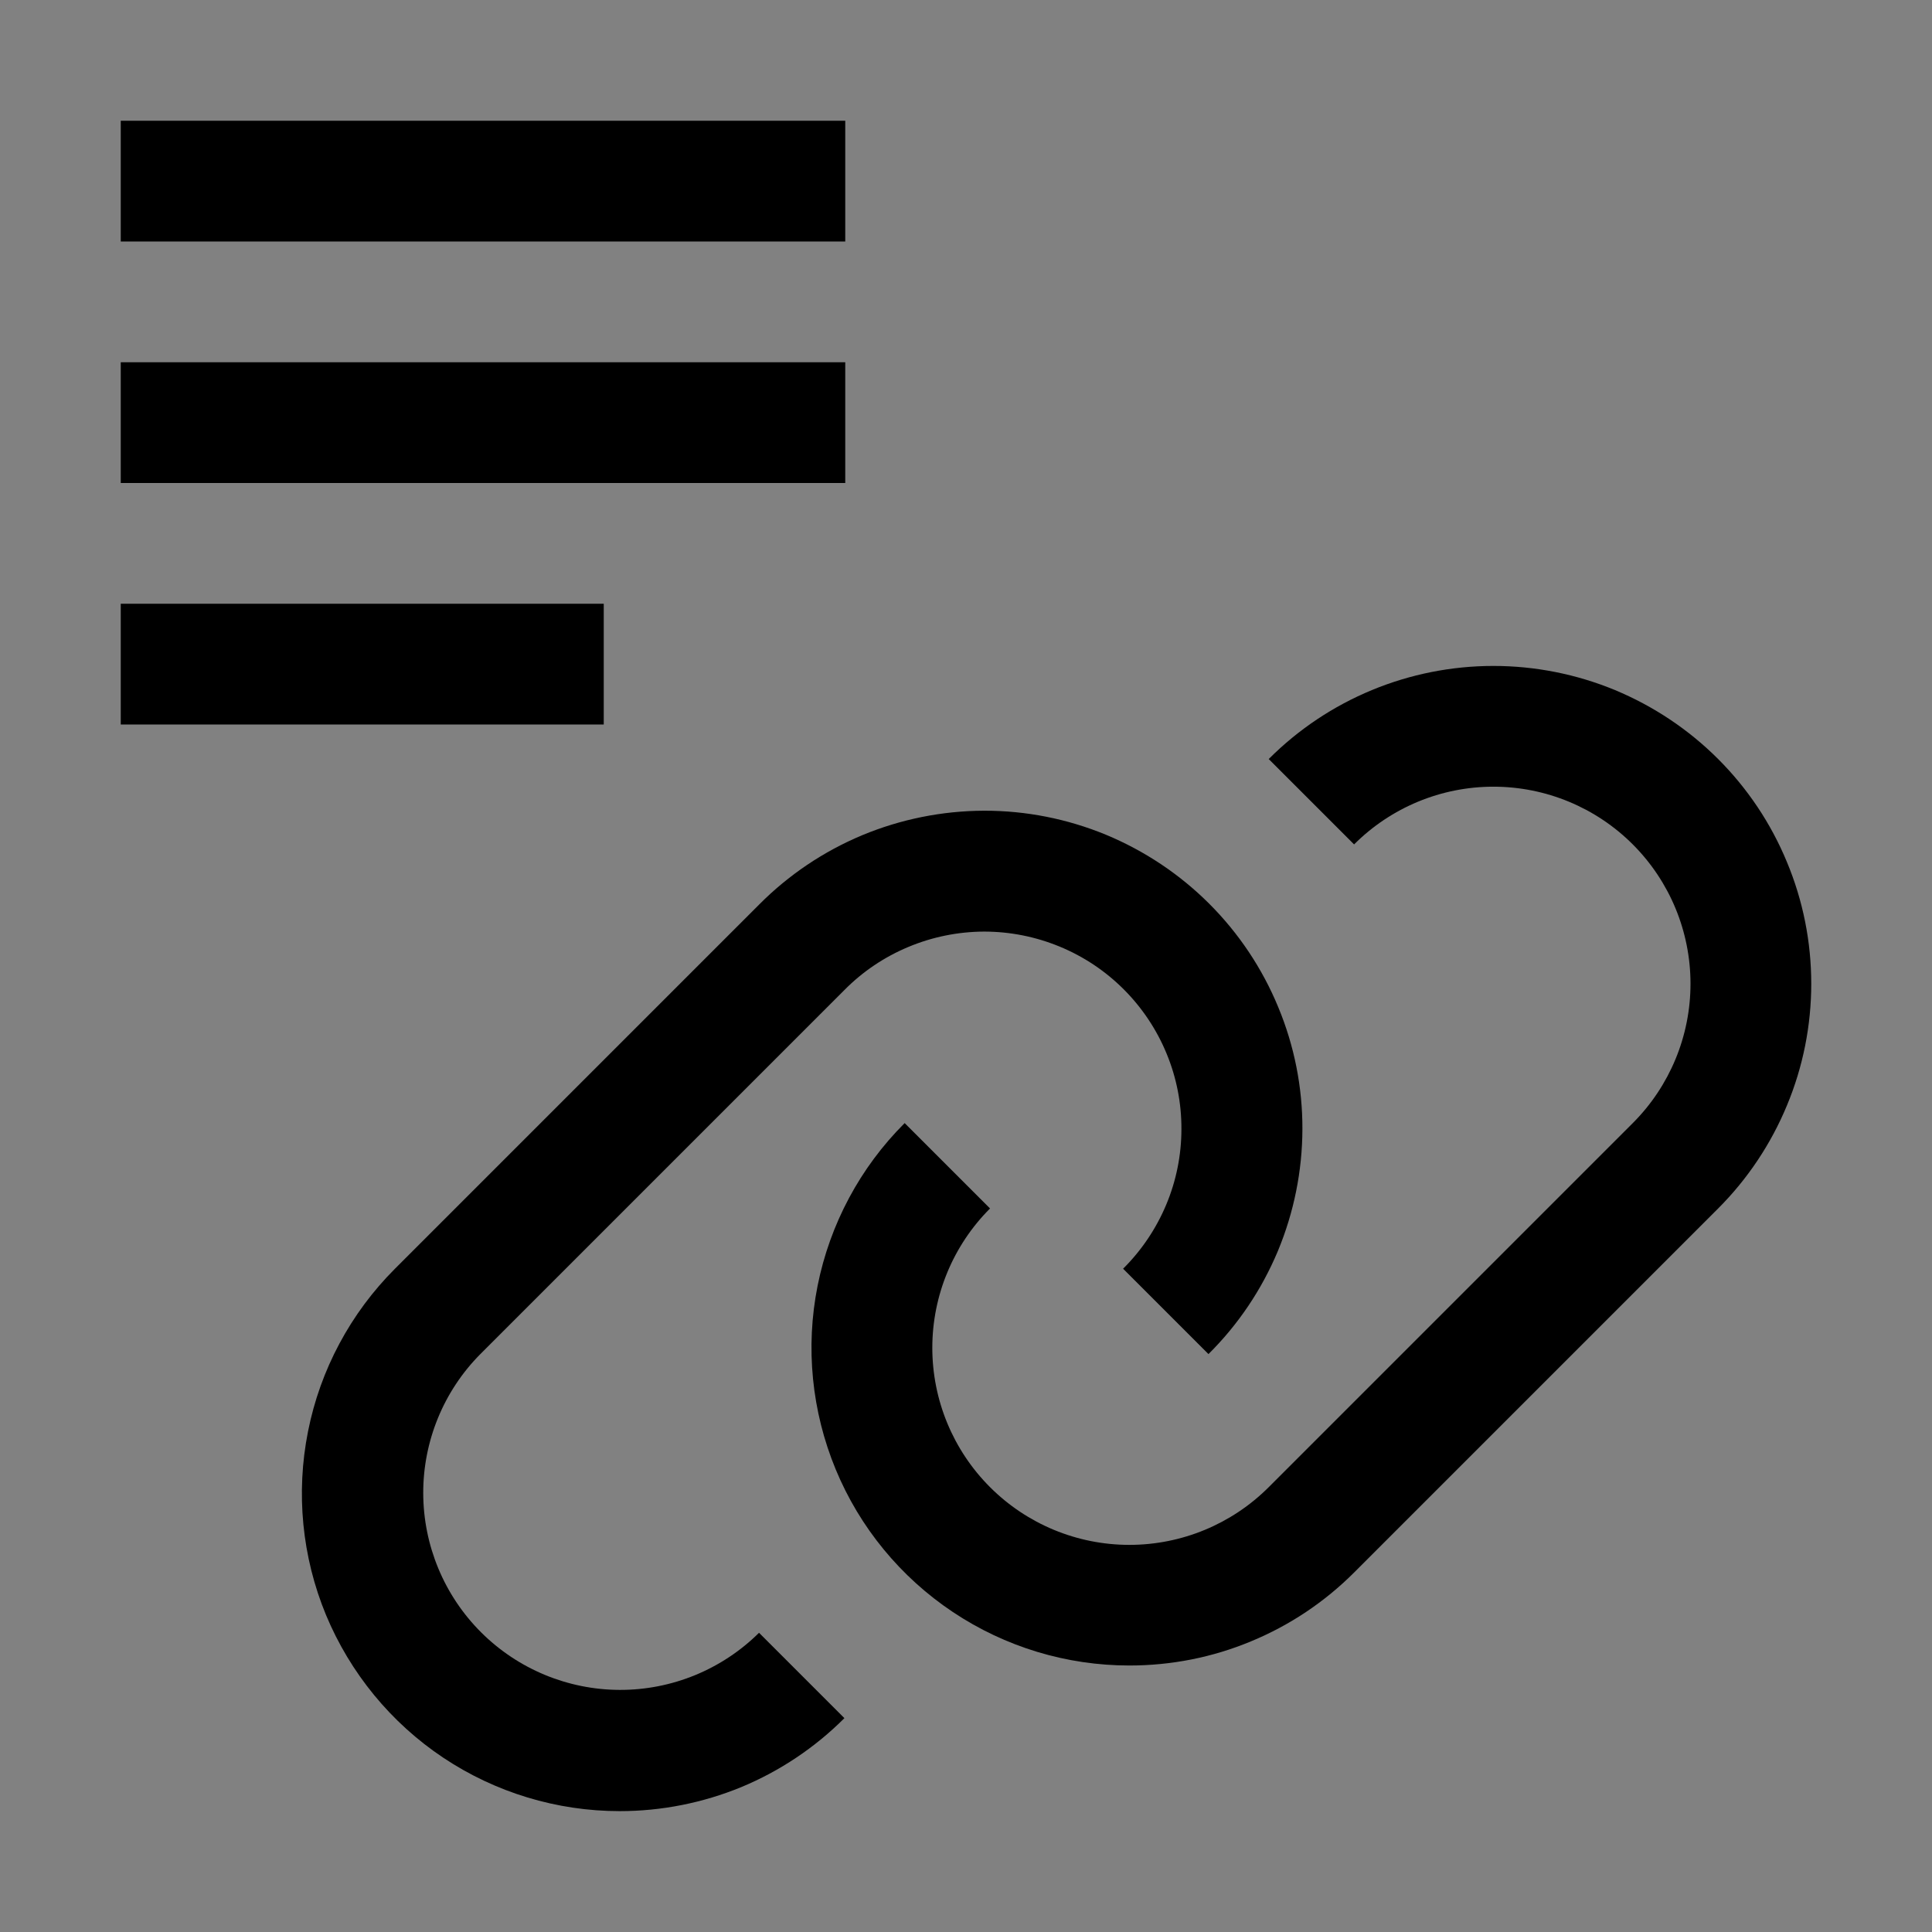 <svg viewBox="0 0 16 16" fill="none" xmlns="http://www.w3.org/2000/svg">
<rect x="0" y="0" width="16" height="16" fill="#808080" stroke="none"/>
<rect width="16" height="16" fill="white" fill-opacity="0.01" style="mix-blend-mode:multiply"/>
<path d="M9.353 13.793C8.832 13.793 8.324 13.639 7.891 13.35C7.458 13.061 7.12 12.65 6.921 12.169C6.722 11.688 6.669 11.159 6.771 10.648C6.873 10.138 7.123 9.669 7.492 9.301L8.199 10.008C7.893 10.314 7.721 10.729 7.721 11.162C7.721 11.595 7.893 12.01 8.199 12.316C8.505 12.622 8.92 12.794 9.353 12.794C9.786 12.794 10.201 12.622 10.507 12.316L13.522 9.301C13.828 8.995 14 8.58 14 8.147C14 7.714 13.828 7.299 13.522 6.993C13.216 6.687 12.801 6.515 12.368 6.515C11.935 6.515 11.52 6.687 11.214 6.993L10.507 6.286C11 5.792 11.67 5.515 12.368 5.515C12.713 5.515 13.056 5.583 13.375 5.715C13.694 5.848 13.984 6.041 14.229 6.286C14.473 6.53 14.667 6.82 14.799 7.14C14.932 7.459 15 7.801 15 8.147C15 8.492 14.932 8.835 14.799 9.154C14.667 9.473 14.473 9.764 14.229 10.008L11.214 13.023C10.97 13.267 10.68 13.461 10.36 13.593C10.041 13.726 9.699 13.793 9.353 13.793Z" fill="currentColor"/>
<path d="M5.132 14.999C4.612 14.999 4.103 14.845 3.67 14.556C3.237 14.267 2.9 13.855 2.7 13.375C2.501 12.894 2.449 12.365 2.551 11.854C2.652 11.344 2.903 10.875 3.271 10.507L6.286 7.492C6.53 7.246 6.82 7.051 7.14 6.917C7.46 6.784 7.803 6.715 8.149 6.714C8.495 6.713 8.839 6.781 9.159 6.913C9.479 7.046 9.77 7.24 10.015 7.485C10.26 7.73 10.454 8.021 10.586 8.341C10.719 8.661 10.787 9.004 10.786 9.351C10.785 9.697 10.716 10.04 10.583 10.36C10.449 10.68 10.254 10.97 10.008 11.214L9.301 10.507C9.454 10.355 9.575 10.175 9.658 9.977C9.741 9.779 9.784 9.566 9.784 9.351C9.785 9.136 9.743 8.923 9.661 8.725C9.579 8.526 9.458 8.345 9.306 8.193C9.154 8.041 8.974 7.921 8.775 7.839C8.576 7.757 8.364 7.715 8.149 7.715C7.934 7.716 7.721 7.759 7.523 7.842C7.324 7.925 7.144 8.046 6.993 8.199L3.978 11.214C3.674 11.52 3.504 11.935 3.505 12.366C3.506 12.798 3.678 13.212 3.983 13.517C4.288 13.822 4.702 13.994 5.133 13.995C5.565 13.996 5.979 13.826 6.286 13.522L6.993 14.229C6.749 14.473 6.459 14.667 6.139 14.8C5.82 14.931 5.478 14.999 5.132 14.999Z" fill="currentColor"/>
<path d="M5 5H1V6H5V5Z" fill="currentColor"/>
<path d="M7 3H1V4H7V3Z" fill="currentColor"/>
<path d="M7 1H1V2H7V1Z" fill="currentColor"/>
</svg>
